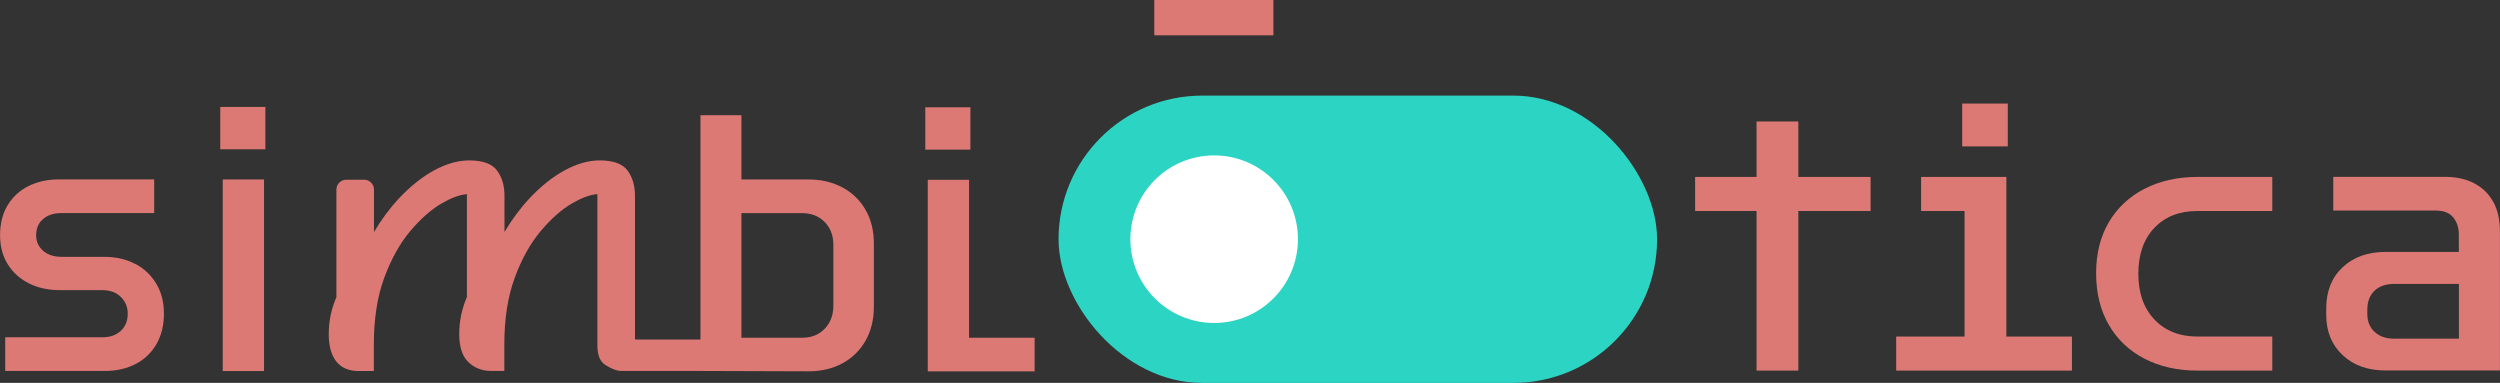 <?xml version="1.0" encoding="UTF-8"?>
<svg id="Capa_2" xmlns="http://www.w3.org/2000/svg" viewBox="0 0 355.37 54.42">
  <rect x="0" y="0" width="355.37" height="54.42" fill="#333333" stroke="none"/>
  <defs>
    <style>
      .cls-1 {
        fill: #2cd4c3;
      }

      .cls-2 {
        fill: #dd7975;
      }

      .cls-3 {
        fill: #fff;
      }
    </style>
  </defs>
  <g id="Capa_1-2" data-name="Capa_1">
    <g>
      <rect class="cls-1" x="150.47" y="13.59" width="85.08" height="40.84" rx="20.42" ry="20.42"/>
      <g>
        <polygon class="cls-2" points="255.63 17.27 249.69 17.27 249.69 25.15 240.96 25.15 240.96 29.99 249.69 29.99 249.69 52.68 255.63 52.68 255.63 29.99 265.9 29.99 265.9 25.15 255.63 25.15 255.63 17.27"/>
        <rect class="cls-2" x="278.92" y="14.72" width="6.48" height="6.09"/>
        <polygon class="cls-2" points="285.2 25.15 282.21 25.15 279.26 25.15 273.08 25.15 273.08 29.99 279.26 29.99 279.26 47.84 269.54 47.84 269.54 52.68 279.26 52.68 285.2 52.68 294.52 52.68 294.52 47.84 285.2 47.84 285.2 25.15"/>
        <path class="cls-2" d="M304.82,26.84c-2.18,1.13-3.86,2.72-5.06,4.76-1.2,2.04-1.8,4.46-1.8,7.26s.6,5.23,1.8,7.31c1.2,2.08,2.88,3.68,5.06,4.81,2.18,1.13,4.7,1.7,7.56,1.7h10.62v-4.84h-10.62c-2.56,0-4.61-.81-6.13-2.42-1.53-1.61-2.29-3.78-2.29-6.51s.76-4.94,2.29-6.53c1.53-1.6,3.57-2.39,6.13-2.39h10.62v-4.84h-10.62c-2.86,0-5.38.57-7.56,1.7Z"/>
        <path class="cls-2" d="M354.39,28.66c-.65-1.15-1.55-2.02-2.72-2.62-1.16-.6-2.53-.9-4.09-.9h-15.91v4.79h14.56c1.13,0,1.96.32,2.49.97.53.65.8,1.47.8,2.47v2.44h-10.42c-2.53,0-4.56.73-6.11,2.19-1.55,1.46-2.32,3.41-2.32,5.84v.9c0,2.36.77,4.27,2.32,5.73,1.55,1.46,3.58,2.19,6.11,2.19h16.26v-19.7c0-1.73-.32-3.17-.97-4.31ZM349.53,48.14h-9.23c-1.13,0-2.04-.31-2.74-.95-.7-.63-1.05-1.5-1.05-2.59v-.6c0-1.13.34-2.02,1.02-2.67.68-.65,1.6-.97,2.77-.97h9.23v7.78Z"/>
      </g>
      <g>
        <rect class="cls-2" x="31.31" y="15.2" width="6.41" height="6.02"/>
        <rect class="cls-2" x="31.66" y="25.51" width="5.87" height="27.23"/>
        <path class="cls-2" d="M119.79,26.67c-1.41-.77-3.04-1.16-4.88-1.16h-9.52v-9.13h-5.82v31.88h-9.31v-20.46c0-1.38-.34-2.56-1.02-3.51-.7-.99-2.04-1.49-3.98-1.49-1.61,0-3.29.48-5.01,1.42-1.7.93-3.36,2.25-4.94,3.93-1.32,1.4-2.52,3.02-3.6,4.83v-5.18c0-1.38-.34-2.56-1.02-3.51-.7-.99-2.04-1.49-3.98-1.49-1.61,0-3.29.48-5.01,1.42-1.7.93-3.36,2.25-4.94,3.93-1.32,1.4-2.52,3.02-3.6,4.83v-6.06c0-.36-.14-.69-.41-.96-.27-.27-.59-.41-.96-.41h-2.6c-.36,0-.69.14-.96.41-.27.27-.41.59-.41.96v15.31c-.34.79-.61,1.63-.8,2.49-.19.88-.29,1.82-.29,2.77,0,3.35,1.43,5.25,4.23,5.25h2.18v-3.8c0-3.58.49-6.74,1.46-9.4.97-2.65,2.21-4.89,3.69-6.66,1.48-1.76,3-3.1,4.51-3.98,1.36-.78,2.55-1.22,3.57-1.3v14.62c-.34.79-.61,1.63-.8,2.49-.19.88-.29,1.82-.29,2.77,0,1.7.38,2.98,1.12,3.8.75.83,1.88,1.45,3.39,1.45h1.9v-3.8c0-3.58.49-6.75,1.46-9.4.97-2.65,2.21-4.89,3.69-6.66,1.48-1.76,2.99-3.1,4.51-3.98,1.36-.78,2.55-1.22,3.57-1.3v21.49c0,1.4.38,2.34,1.14,2.8.7.43,1.48.85,2.3.85h11.19l15.34.05c1.87,0,3.51-.39,4.91-1.16,1.4-.77,2.48-1.85,3.26-3.23.77-1.38,1.16-2.98,1.16-4.79v-8.98c0-1.81-.39-3.4-1.16-4.76-.77-1.36-1.87-2.43-3.28-3.21ZM118.46,43.47c0,1.32-.41,2.4-1.23,3.26-.82.86-1.89,1.28-3.21,1.28h-8.63v-17.71h8.63c1.32,0,2.38.42,3.21,1.26.82.84,1.23,1.92,1.23,3.23v8.68Z"/>
        <polygon class="cls-2" points="147.07 48.01 137.75 48.01 137.75 25.56 131.88 25.56 131.88 52.79 147.07 52.79 147.07 48.01"/>
        <rect class="cls-2" x="131.53" y="15.25" width="6.41" height="6.02"/>
        <path class="cls-2" d="M19.27,37.55c-1.27-.69-2.75-1.04-4.46-1.04h-6.02c-1.12,0-2.01-.29-2.66-.86-.66-.58-.99-1.31-.99-2.2,0-.99.33-1.76.99-2.32.66-.56,1.51-.84,2.57-.84h13.22v-4.79h-13.52c-1.64,0-3.1.32-4.37.96-1.27.64-2.25,1.55-2.96,2.74-.71,1.18-1.06,2.6-1.06,4.24,0,1.55.35,2.9,1.06,4.07.71,1.17,1.7,2.08,2.98,2.74,1.28.66,2.76.99,4.44.99h6.02c1.12,0,2.01.32,2.66.96.66.64.99,1.44.99,2.39,0,1.02-.33,1.83-.99,2.44-.66.61-1.51.91-2.57.91H.74v4.79h14.16c1.68,0,3.15-.34,4.42-1.01,1.27-.67,2.24-1.62,2.94-2.84.69-1.22,1.04-2.65,1.04-4.29s-.35-3.02-1.06-4.22c-.71-1.2-1.69-2.15-2.96-2.84Z"/>
      </g>
      <circle class="cls-3" cx="172.59" cy="34" r="11.91"/>
      <rect class="cls-2" x="164.08" width="16.93" height="5.02"/>
    </g>
  </g>
</svg>